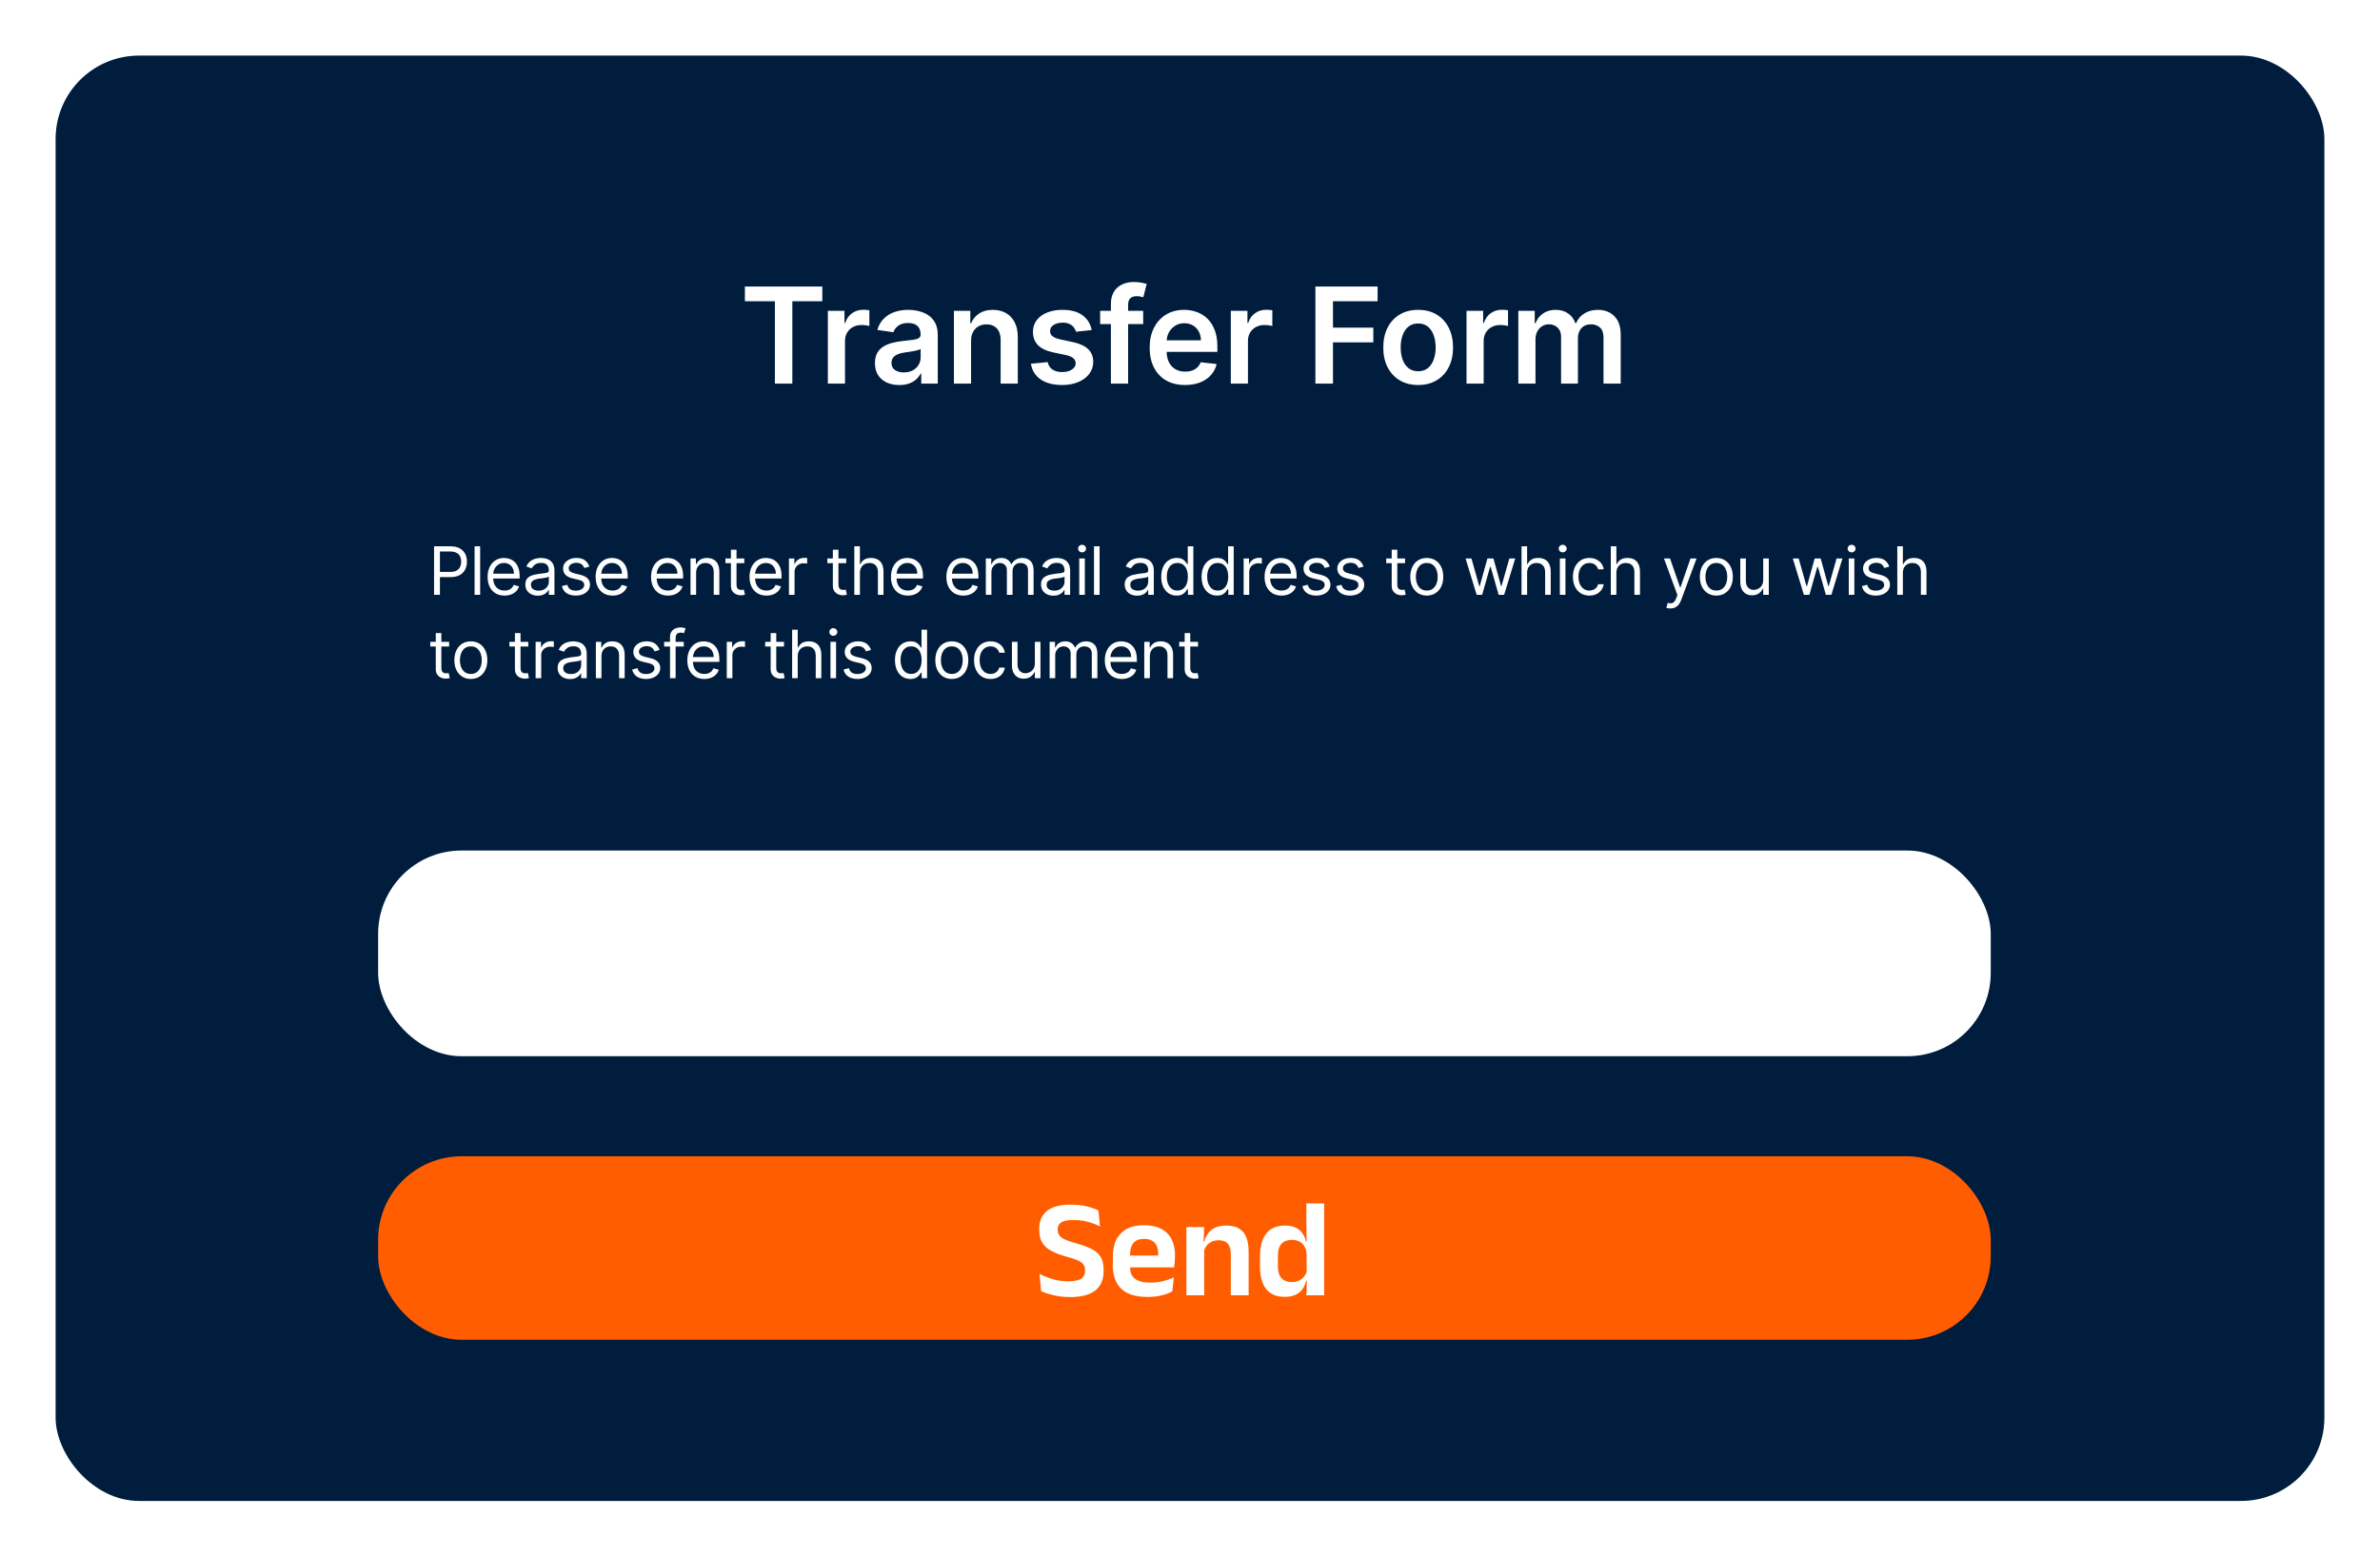 <svg width="428" height="280" viewBox="0 0 428 280" fill="none" xmlns="http://www.w3.org/2000/svg">
<g filter="url(#filter0_d_943_1802)">
<rect x="9" y="9" width="408" height="260" rx="15" fill="#001D3D"/>
</g>
<path d="M133.955 54.196V51.545H147.881V54.196H142.486V69H139.35V54.196H133.955ZM148.874 69V55.909H151.865V58.091H152.002C152.24 57.335 152.649 56.753 153.229 56.344C153.814 55.929 154.482 55.722 155.232 55.722C155.402 55.722 155.593 55.73 155.803 55.747C156.019 55.758 156.198 55.778 156.34 55.807V58.645C156.209 58.599 156.002 58.56 155.718 58.526C155.439 58.486 155.169 58.466 154.908 58.466C154.345 58.466 153.84 58.588 153.391 58.832C152.948 59.071 152.598 59.403 152.343 59.83C152.087 60.256 151.959 60.747 151.959 61.304V69H148.874ZM161.726 69.264C160.897 69.264 160.149 69.117 159.485 68.821C158.826 68.52 158.303 68.077 157.916 67.492C157.536 66.906 157.345 66.185 157.345 65.327C157.345 64.588 157.482 63.977 157.755 63.494C158.027 63.011 158.399 62.625 158.871 62.335C159.343 62.045 159.874 61.827 160.465 61.679C161.061 61.526 161.678 61.415 162.314 61.347C163.081 61.267 163.703 61.196 164.181 61.133C164.658 61.065 165.005 60.963 165.22 60.827C165.442 60.685 165.553 60.466 165.553 60.17V60.119C165.553 59.477 165.362 58.98 164.982 58.628C164.601 58.276 164.053 58.099 163.337 58.099C162.581 58.099 161.982 58.264 161.539 58.594C161.101 58.923 160.806 59.312 160.652 59.761L157.772 59.352C157.999 58.557 158.374 57.892 158.897 57.358C159.419 56.818 160.059 56.415 160.814 56.148C161.57 55.875 162.405 55.739 163.32 55.739C163.951 55.739 164.578 55.812 165.203 55.96C165.828 56.108 166.399 56.352 166.916 56.693C167.434 57.028 167.848 57.486 168.161 58.065C168.479 58.645 168.638 59.369 168.638 60.239V69H165.672V67.202H165.57C165.382 67.565 165.118 67.906 164.777 68.224C164.442 68.537 164.019 68.79 163.507 68.983C163.002 69.171 162.408 69.264 161.726 69.264ZM162.527 66.997C163.147 66.997 163.684 66.875 164.138 66.631C164.593 66.381 164.942 66.051 165.186 65.642C165.436 65.233 165.561 64.787 165.561 64.304V62.761C165.465 62.841 165.3 62.915 165.067 62.983C164.84 63.051 164.584 63.111 164.3 63.162C164.016 63.213 163.735 63.258 163.456 63.298C163.178 63.338 162.936 63.372 162.732 63.401C162.272 63.463 161.86 63.565 161.496 63.707C161.132 63.849 160.845 64.048 160.635 64.304C160.425 64.554 160.32 64.878 160.32 65.276C160.32 65.844 160.527 66.273 160.942 66.562C161.357 66.852 161.885 66.997 162.527 66.997ZM174.63 61.33V69H171.544V55.909H174.493V58.133H174.647C174.948 57.401 175.428 56.818 176.087 56.386C176.752 55.955 177.573 55.739 178.55 55.739C179.453 55.739 180.24 55.932 180.911 56.318C181.587 56.705 182.11 57.264 182.479 57.997C182.854 58.73 183.039 59.619 183.033 60.665V69H179.948V61.142C179.948 60.267 179.72 59.582 179.266 59.088C178.817 58.594 178.195 58.347 177.399 58.347C176.86 58.347 176.38 58.466 175.959 58.705C175.544 58.938 175.218 59.276 174.979 59.719C174.746 60.162 174.63 60.699 174.63 61.33ZM196.32 59.369L193.507 59.676C193.428 59.392 193.289 59.125 193.09 58.875C192.897 58.625 192.635 58.423 192.306 58.27C191.976 58.117 191.573 58.04 191.095 58.04C190.453 58.04 189.914 58.179 189.476 58.457C189.044 58.736 188.831 59.097 188.837 59.54C188.831 59.92 188.97 60.23 189.255 60.469C189.544 60.707 190.022 60.903 190.686 61.057L192.919 61.534C194.158 61.801 195.078 62.224 195.681 62.804C196.289 63.383 196.595 64.142 196.601 65.079C196.595 65.903 196.354 66.631 195.877 67.261C195.405 67.886 194.749 68.375 193.908 68.727C193.067 69.079 192.101 69.256 191.01 69.256C189.408 69.256 188.118 68.921 187.141 68.25C186.164 67.574 185.581 66.633 185.394 65.429L188.402 65.139C188.539 65.73 188.828 66.176 189.272 66.477C189.715 66.778 190.292 66.929 191.002 66.929C191.735 66.929 192.323 66.778 192.766 66.477C193.215 66.176 193.439 65.804 193.439 65.361C193.439 64.986 193.294 64.676 193.005 64.432C192.72 64.188 192.277 64 191.675 63.869L189.442 63.401C188.186 63.139 187.257 62.699 186.655 62.08C186.053 61.455 185.755 60.665 185.76 59.71C185.755 58.903 185.973 58.205 186.417 57.614C186.865 57.017 187.488 56.557 188.283 56.233C189.084 55.903 190.007 55.739 191.053 55.739C192.587 55.739 193.794 56.065 194.675 56.719C195.561 57.372 196.11 58.256 196.32 59.369ZM205.58 55.909V58.295H197.841V55.909H205.58ZM199.776 69V54.673C199.776 53.793 199.958 53.06 200.321 52.474C200.691 51.889 201.185 51.452 201.804 51.162C202.424 50.872 203.111 50.727 203.867 50.727C204.401 50.727 204.875 50.77 205.29 50.855C205.705 50.94 206.012 51.017 206.211 51.085L205.597 53.472C205.466 53.432 205.301 53.392 205.103 53.352C204.904 53.307 204.682 53.284 204.438 53.284C203.864 53.284 203.458 53.423 203.219 53.702C202.986 53.974 202.87 54.367 202.87 54.878V69H199.776ZM213.103 69.256C211.791 69.256 210.657 68.983 209.703 68.438C208.754 67.886 208.024 67.108 207.512 66.102C207.001 65.091 206.745 63.901 206.745 62.531C206.745 61.185 207.001 60.003 207.512 58.986C208.029 57.963 208.751 57.168 209.677 56.599C210.603 56.026 211.691 55.739 212.941 55.739C213.748 55.739 214.51 55.869 215.225 56.131C215.947 56.386 216.583 56.784 217.135 57.324C217.691 57.864 218.129 58.551 218.447 59.386C218.765 60.216 218.924 61.205 218.924 62.352V63.298H208.194V61.219H215.967C215.961 60.628 215.833 60.102 215.583 59.642C215.333 59.176 214.984 58.81 214.535 58.543C214.092 58.276 213.575 58.142 212.984 58.142C212.353 58.142 211.799 58.295 211.322 58.602C210.845 58.903 210.473 59.301 210.206 59.795C209.944 60.284 209.811 60.821 209.805 61.406V63.222C209.805 63.983 209.944 64.636 210.223 65.182C210.501 65.722 210.89 66.136 211.39 66.426C211.89 66.71 212.475 66.852 213.146 66.852C213.595 66.852 214.001 66.79 214.365 66.665C214.728 66.534 215.044 66.344 215.311 66.094C215.578 65.844 215.779 65.534 215.916 65.165L218.797 65.489C218.615 66.25 218.268 66.915 217.757 67.483C217.251 68.046 216.603 68.483 215.814 68.796C215.024 69.102 214.12 69.256 213.103 69.256ZM221.338 69V55.909H224.33V58.091H224.466C224.705 57.335 225.114 56.753 225.694 56.344C226.279 55.929 226.946 55.722 227.696 55.722C227.867 55.722 228.057 55.73 228.267 55.747C228.483 55.758 228.662 55.778 228.804 55.807V58.645C228.674 58.599 228.466 58.56 228.182 58.526C227.904 58.486 227.634 58.466 227.373 58.466C226.81 58.466 226.304 58.588 225.855 58.832C225.412 59.071 225.063 59.403 224.807 59.83C224.552 60.256 224.424 60.747 224.424 61.304V69H221.338ZM236.552 69V51.545H247.733V54.196H239.713V58.935H246.966V61.585H239.713V69H236.552ZM255.031 69.256C253.753 69.256 252.645 68.974 251.707 68.412C250.77 67.849 250.042 67.062 249.525 66.051C249.014 65.04 248.758 63.858 248.758 62.506C248.758 61.153 249.014 59.969 249.525 58.952C250.042 57.935 250.77 57.145 251.707 56.582C252.645 56.02 253.753 55.739 255.031 55.739C256.309 55.739 257.417 56.02 258.355 56.582C259.292 57.145 260.017 57.935 260.528 58.952C261.045 59.969 261.304 61.153 261.304 62.506C261.304 63.858 261.045 65.04 260.528 66.051C260.017 67.062 259.292 67.849 258.355 68.412C257.417 68.974 256.309 69.256 255.031 69.256ZM255.048 66.784C255.741 66.784 256.321 66.594 256.787 66.213C257.253 65.827 257.599 65.31 257.826 64.662C258.059 64.014 258.176 63.293 258.176 62.497C258.176 61.696 258.059 60.972 257.826 60.324C257.599 59.67 257.253 59.151 256.787 58.764C256.321 58.378 255.741 58.185 255.048 58.185C254.338 58.185 253.747 58.378 253.275 58.764C252.809 59.151 252.46 59.67 252.227 60.324C252 60.972 251.886 61.696 251.886 62.497C251.886 63.293 252 64.014 252.227 64.662C252.46 65.31 252.809 65.827 253.275 66.213C253.747 66.594 254.338 66.784 255.048 66.784ZM263.726 69V55.909H266.718V58.091H266.854C267.093 57.335 267.502 56.753 268.081 56.344C268.667 55.929 269.334 55.722 270.084 55.722C270.255 55.722 270.445 55.73 270.655 55.747C270.871 55.758 271.05 55.778 271.192 55.807V58.645C271.062 58.599 270.854 58.56 270.57 58.526C270.292 58.486 270.022 58.466 269.76 58.466C269.198 58.466 268.692 58.588 268.243 58.832C267.8 59.071 267.451 59.403 267.195 59.83C266.939 60.256 266.812 60.747 266.812 61.304V69H263.726ZM273.046 69V55.909H275.995V58.133H276.148C276.421 57.383 276.873 56.798 277.503 56.378C278.134 55.952 278.887 55.739 279.762 55.739C280.648 55.739 281.395 55.955 282.003 56.386C282.617 56.812 283.049 57.395 283.299 58.133H283.435C283.725 57.406 284.214 56.827 284.901 56.395C285.594 55.957 286.415 55.739 287.364 55.739C288.569 55.739 289.552 56.119 290.313 56.881C291.074 57.642 291.455 58.753 291.455 60.213V69H288.361V60.69C288.361 59.878 288.145 59.284 287.714 58.909C287.282 58.528 286.753 58.338 286.128 58.338C285.384 58.338 284.802 58.571 284.381 59.037C283.966 59.497 283.759 60.097 283.759 60.835V69H280.733V60.562C280.733 59.886 280.529 59.347 280.12 58.943C279.716 58.54 279.188 58.338 278.535 58.338C278.091 58.338 277.688 58.452 277.324 58.679C276.961 58.901 276.671 59.216 276.455 59.625C276.239 60.028 276.131 60.5 276.131 61.04V69H273.046Z" fill="white"/>
<path d="M78.057 107V98.273H81.006C81.69 98.273 82.25 98.396 82.685 98.644C83.122 98.888 83.446 99.219 83.656 99.636C83.867 100.054 83.972 100.52 83.972 101.034C83.972 101.548 83.867 102.016 83.656 102.436C83.449 102.857 83.128 103.192 82.693 103.442C82.258 103.689 81.702 103.812 81.023 103.812H78.909V102.875H80.989C81.457 102.875 81.834 102.794 82.118 102.632C82.402 102.47 82.608 102.251 82.736 101.976C82.867 101.697 82.932 101.384 82.932 101.034C82.932 100.685 82.867 100.372 82.736 100.097C82.608 99.821 82.401 99.605 82.114 99.449C81.827 99.29 81.446 99.21 80.972 99.21H79.114V107H78.057ZM86.347 98.273V107H85.342V98.273H86.347ZM90.738 107.136C90.107 107.136 89.563 106.997 89.106 106.719C88.651 106.438 88.3 106.045 88.053 105.543C87.809 105.037 87.686 104.449 87.686 103.778C87.686 103.108 87.809 102.517 88.053 102.006C88.3 101.491 88.644 101.091 89.084 100.804C89.527 100.514 90.044 100.369 90.635 100.369C90.976 100.369 91.313 100.426 91.645 100.54C91.978 100.653 92.28 100.838 92.553 101.094C92.826 101.347 93.043 101.682 93.205 102.099C93.367 102.517 93.448 103.031 93.448 103.642V104.068H88.402V103.199H92.425C92.425 102.83 92.351 102.5 92.204 102.21C92.059 101.92 91.851 101.692 91.581 101.524C91.314 101.357 90.999 101.273 90.635 101.273C90.235 101.273 89.888 101.372 89.596 101.571C89.306 101.767 89.083 102.023 88.927 102.338C88.77 102.653 88.692 102.991 88.692 103.352V103.932C88.692 104.426 88.777 104.845 88.948 105.189C89.121 105.53 89.361 105.79 89.668 105.969C89.975 106.145 90.331 106.233 90.738 106.233C91.002 106.233 91.24 106.196 91.454 106.122C91.669 106.045 91.856 105.932 92.012 105.781C92.168 105.628 92.289 105.437 92.374 105.21L93.346 105.483C93.243 105.812 93.071 106.102 92.83 106.352C92.588 106.599 92.29 106.793 91.935 106.932C91.58 107.068 91.181 107.136 90.738 107.136ZM96.708 107.153C96.293 107.153 95.917 107.075 95.579 106.919C95.24 106.76 94.972 106.531 94.773 106.233C94.574 105.932 94.475 105.568 94.475 105.142C94.475 104.767 94.549 104.463 94.696 104.23C94.844 103.994 95.042 103.81 95.289 103.676C95.536 103.543 95.809 103.443 96.107 103.378C96.408 103.31 96.711 103.256 97.015 103.216C97.412 103.165 97.735 103.126 97.982 103.101C98.232 103.072 98.414 103.026 98.527 102.96C98.644 102.895 98.702 102.781 98.702 102.619V102.585C98.702 102.165 98.587 101.838 98.357 101.605C98.13 101.372 97.784 101.256 97.321 101.256C96.841 101.256 96.465 101.361 96.192 101.571C95.919 101.781 95.728 102.006 95.617 102.244L94.662 101.903C94.833 101.506 95.06 101.196 95.344 100.974C95.631 100.75 95.944 100.594 96.282 100.506C96.623 100.415 96.958 100.369 97.287 100.369C97.498 100.369 97.739 100.395 98.012 100.446C98.287 100.494 98.553 100.595 98.809 100.749C99.067 100.902 99.282 101.134 99.452 101.443C99.623 101.753 99.708 102.168 99.708 102.688V107H98.702V106.114H98.651C98.583 106.256 98.469 106.408 98.31 106.57C98.151 106.732 97.939 106.869 97.675 106.983C97.411 107.097 97.088 107.153 96.708 107.153ZM96.861 106.25C97.259 106.25 97.594 106.172 97.867 106.016C98.142 105.859 98.35 105.658 98.489 105.411C98.631 105.163 98.702 104.903 98.702 104.631V103.71C98.659 103.761 98.566 103.808 98.421 103.851C98.279 103.891 98.114 103.926 97.927 103.957C97.742 103.986 97.561 104.011 97.385 104.034C97.212 104.054 97.071 104.071 96.963 104.085C96.702 104.119 96.458 104.175 96.231 104.251C96.006 104.325 95.824 104.437 95.685 104.588C95.549 104.736 95.481 104.937 95.481 105.193C95.481 105.543 95.61 105.807 95.868 105.986C96.13 106.162 96.461 106.25 96.861 106.25ZM105.984 101.92L105.08 102.176C105.024 102.026 104.94 101.879 104.829 101.737C104.721 101.592 104.573 101.473 104.386 101.379C104.198 101.286 103.958 101.239 103.666 101.239C103.265 101.239 102.931 101.331 102.664 101.516C102.4 101.697 102.268 101.929 102.268 102.21C102.268 102.46 102.359 102.658 102.541 102.803C102.722 102.947 103.006 103.068 103.393 103.165L104.364 103.403C104.95 103.545 105.386 103.763 105.673 104.055C105.96 104.345 106.103 104.719 106.103 105.176C106.103 105.551 105.995 105.886 105.779 106.182C105.566 106.477 105.268 106.71 104.884 106.881C104.501 107.051 104.055 107.136 103.546 107.136C102.879 107.136 102.326 106.991 101.889 106.702C101.451 106.412 101.174 105.989 101.058 105.432L102.012 105.193C102.103 105.545 102.275 105.81 102.528 105.986C102.783 106.162 103.117 106.25 103.529 106.25C103.998 106.25 104.37 106.151 104.646 105.952C104.924 105.75 105.063 105.509 105.063 105.227C105.063 105 104.984 104.81 104.825 104.656C104.666 104.5 104.421 104.384 104.092 104.307L103.001 104.051C102.401 103.909 101.961 103.689 101.68 103.391C101.401 103.089 101.262 102.713 101.262 102.261C101.262 101.892 101.366 101.565 101.573 101.281C101.783 100.997 102.069 100.774 102.43 100.612C102.793 100.45 103.205 100.369 103.666 100.369C104.313 100.369 104.822 100.511 105.191 100.795C105.563 101.08 105.828 101.455 105.984 101.92ZM110.165 107.136C109.535 107.136 108.991 106.997 108.533 106.719C108.079 106.438 107.728 106.045 107.481 105.543C107.236 105.037 107.114 104.449 107.114 103.778C107.114 103.108 107.236 102.517 107.481 102.006C107.728 101.491 108.071 101.091 108.512 100.804C108.955 100.514 109.472 100.369 110.063 100.369C110.404 100.369 110.741 100.426 111.073 100.54C111.405 100.653 111.708 100.838 111.981 101.094C112.253 101.347 112.471 101.682 112.633 102.099C112.795 102.517 112.875 103.031 112.875 103.642V104.068H107.83V103.199H111.853C111.853 102.83 111.779 102.5 111.631 102.21C111.486 101.92 111.279 101.692 111.009 101.524C110.742 101.357 110.427 101.273 110.063 101.273C109.662 101.273 109.316 101.372 109.023 101.571C108.733 101.767 108.51 102.023 108.354 102.338C108.198 102.653 108.12 102.991 108.12 103.352V103.932C108.12 104.426 108.205 104.845 108.375 105.189C108.549 105.53 108.789 105.79 109.096 105.969C109.402 106.145 109.759 106.233 110.165 106.233C110.429 106.233 110.668 106.196 110.881 106.122C111.097 106.045 111.283 105.932 111.439 105.781C111.596 105.628 111.716 105.437 111.802 105.21L112.773 105.483C112.671 105.812 112.499 106.102 112.258 106.352C112.016 106.599 111.718 106.793 111.363 106.932C111.008 107.068 110.608 107.136 110.165 107.136ZM120.133 107.136C119.502 107.136 118.958 106.997 118.501 106.719C118.046 106.438 117.695 106.045 117.448 105.543C117.204 105.037 117.081 104.449 117.081 103.778C117.081 103.108 117.204 102.517 117.448 102.006C117.695 101.491 118.039 101.091 118.479 100.804C118.922 100.514 119.439 100.369 120.03 100.369C120.371 100.369 120.708 100.426 121.04 100.54C121.373 100.653 121.675 100.838 121.948 101.094C122.221 101.347 122.438 101.682 122.6 102.099C122.762 102.517 122.843 103.031 122.843 103.642V104.068H117.797V103.199H121.82C121.82 102.83 121.746 102.5 121.599 102.21C121.454 101.92 121.246 101.692 120.976 101.524C120.709 101.357 120.394 101.273 120.03 101.273C119.63 101.273 119.283 101.372 118.991 101.571C118.701 101.767 118.478 102.023 118.322 102.338C118.165 102.653 118.087 102.991 118.087 103.352V103.932C118.087 104.426 118.172 104.845 118.343 105.189C118.516 105.53 118.756 105.79 119.063 105.969C119.37 106.145 119.726 106.233 120.133 106.233C120.397 106.233 120.635 106.196 120.849 106.122C121.064 106.045 121.251 105.932 121.407 105.781C121.563 105.628 121.684 105.437 121.769 105.21L122.741 105.483C122.638 105.812 122.466 106.102 122.225 106.352C121.983 106.599 121.685 106.793 121.33 106.932C120.975 107.068 120.576 107.136 120.133 107.136ZM125.182 103.062V107H124.177V100.455H125.148V101.477H125.233C125.387 101.145 125.62 100.878 125.932 100.676C126.245 100.472 126.648 100.369 127.143 100.369C127.586 100.369 127.974 100.46 128.306 100.642C128.638 100.821 128.897 101.094 129.082 101.46C129.266 101.824 129.358 102.284 129.358 102.841V107H128.353V102.909C128.353 102.395 128.219 101.994 127.952 101.707C127.685 101.418 127.319 101.273 126.853 101.273C126.532 101.273 126.245 101.342 125.992 101.482C125.742 101.621 125.545 101.824 125.4 102.091C125.255 102.358 125.182 102.682 125.182 103.062ZM133.847 100.455V101.307H130.455V100.455H133.847ZM131.443 98.886H132.449V105.125C132.449 105.409 132.49 105.622 132.573 105.764C132.658 105.903 132.766 105.997 132.897 106.045C133.03 106.091 133.171 106.114 133.318 106.114C133.429 106.114 133.52 106.108 133.591 106.097C133.662 106.082 133.719 106.071 133.762 106.062L133.966 106.966C133.898 106.991 133.803 107.017 133.681 107.043C133.558 107.071 133.404 107.085 133.216 107.085C132.932 107.085 132.654 107.024 132.381 106.902C132.111 106.78 131.887 106.594 131.708 106.344C131.531 106.094 131.443 105.778 131.443 105.398V98.886ZM137.838 107.136C137.207 107.136 136.663 106.997 136.205 106.719C135.751 106.438 135.4 106.045 135.153 105.543C134.909 105.037 134.786 104.449 134.786 103.778C134.786 103.108 134.909 102.517 135.153 102.006C135.4 101.491 135.744 101.091 136.184 100.804C136.627 100.514 137.144 100.369 137.735 100.369C138.076 100.369 138.413 100.426 138.745 100.54C139.078 100.653 139.38 100.838 139.653 101.094C139.926 101.347 140.143 101.682 140.305 102.099C140.467 102.517 140.548 103.031 140.548 103.642V104.068H135.502V103.199H139.525C139.525 102.83 139.451 102.5 139.303 102.21C139.159 101.92 138.951 101.692 138.681 101.524C138.414 101.357 138.099 101.273 137.735 101.273C137.335 101.273 136.988 101.372 136.696 101.571C136.406 101.767 136.183 102.023 136.027 102.338C135.87 102.653 135.792 102.991 135.792 103.352V103.932C135.792 104.426 135.877 104.845 136.048 105.189C136.221 105.53 136.461 105.79 136.768 105.969C137.075 106.145 137.431 106.233 137.838 106.233C138.102 106.233 138.34 106.196 138.553 106.122C138.769 106.045 138.955 105.932 139.112 105.781C139.268 105.628 139.389 105.437 139.474 105.21L140.446 105.483C140.343 105.812 140.171 106.102 139.93 106.352C139.688 106.599 139.39 106.793 139.035 106.932C138.68 107.068 138.281 107.136 137.838 107.136ZM141.882 107V100.455H142.853V101.443H142.921C143.041 101.119 143.257 100.857 143.569 100.655C143.882 100.453 144.234 100.352 144.626 100.352C144.7 100.352 144.792 100.354 144.903 100.357C145.014 100.359 145.098 100.364 145.154 100.369V101.392C145.12 101.384 145.042 101.371 144.92 101.354C144.801 101.334 144.674 101.324 144.541 101.324C144.223 101.324 143.938 101.391 143.688 101.524C143.441 101.655 143.245 101.837 143.1 102.07C142.958 102.3 142.887 102.562 142.887 102.858V107H141.882ZM152.176 100.455V101.307H148.784V100.455H152.176ZM149.773 98.886H150.778V105.125C150.778 105.409 150.82 105.622 150.902 105.764C150.987 105.903 151.095 105.997 151.226 106.045C151.359 106.091 151.5 106.114 151.648 106.114C151.758 106.114 151.849 106.108 151.92 106.097C151.991 106.082 152.048 106.071 152.091 106.062L152.295 106.966C152.227 106.991 152.132 107.017 152.01 107.043C151.888 107.071 151.733 107.085 151.545 107.085C151.261 107.085 150.983 107.024 150.71 106.902C150.44 106.78 150.216 106.594 150.037 106.344C149.861 106.094 149.773 105.778 149.773 105.398V98.886ZM154.639 103.062V107H153.633V98.273H154.639V101.477H154.724C154.878 101.139 155.108 100.871 155.415 100.672C155.724 100.47 156.136 100.369 156.651 100.369C157.097 100.369 157.487 100.459 157.822 100.638C158.158 100.814 158.418 101.085 158.602 101.452C158.79 101.815 158.883 102.278 158.883 102.841V107H157.878V102.909C157.878 102.389 157.743 101.987 157.473 101.703C157.206 101.416 156.835 101.273 156.361 101.273C156.031 101.273 155.736 101.342 155.474 101.482C155.216 101.621 155.011 101.824 154.861 102.091C154.713 102.358 154.639 102.682 154.639 103.062ZM163.272 107.136C162.641 107.136 162.097 106.997 161.64 106.719C161.185 106.438 160.834 106.045 160.587 105.543C160.343 105.037 160.221 104.449 160.221 103.778C160.221 103.108 160.343 102.517 160.587 102.006C160.834 101.491 161.178 101.091 161.618 100.804C162.061 100.514 162.578 100.369 163.169 100.369C163.51 100.369 163.847 100.426 164.179 100.54C164.512 100.653 164.814 100.838 165.087 101.094C165.36 101.347 165.577 101.682 165.739 102.099C165.901 102.517 165.982 103.031 165.982 103.642V104.068H160.936V103.199H164.959C164.959 102.83 164.885 102.5 164.738 102.21C164.593 101.92 164.385 101.692 164.115 101.524C163.848 101.357 163.533 101.273 163.169 101.273C162.769 101.273 162.422 101.372 162.13 101.571C161.84 101.767 161.617 102.023 161.461 102.338C161.304 102.653 161.226 102.991 161.226 103.352V103.932C161.226 104.426 161.311 104.845 161.482 105.189C161.655 105.53 161.895 105.79 162.202 105.969C162.509 106.145 162.865 106.233 163.272 106.233C163.536 106.233 163.774 106.196 163.988 106.122C164.203 106.045 164.39 105.932 164.546 105.781C164.702 105.628 164.823 105.437 164.908 105.21L165.88 105.483C165.777 105.812 165.605 106.102 165.364 106.352C165.122 106.599 164.824 106.793 164.469 106.932C164.114 107.068 163.715 107.136 163.272 107.136ZM173.239 107.136C172.608 107.136 172.064 106.997 171.607 106.719C171.152 106.438 170.802 106.045 170.554 105.543C170.31 105.037 170.188 104.449 170.188 103.778C170.188 103.108 170.31 102.517 170.554 102.006C170.802 101.491 171.145 101.091 171.586 100.804C172.029 100.514 172.546 100.369 173.137 100.369C173.478 100.369 173.814 100.426 174.147 100.54C174.479 100.653 174.782 100.838 175.054 101.094C175.327 101.347 175.544 101.682 175.706 102.099C175.868 102.517 175.949 103.031 175.949 103.642V104.068H170.904V103.199H174.927C174.927 102.83 174.853 102.5 174.705 102.21C174.56 101.92 174.353 101.692 174.083 101.524C173.816 101.357 173.5 101.273 173.137 101.273C172.736 101.273 172.39 101.372 172.097 101.571C171.807 101.767 171.584 102.023 171.428 102.338C171.272 102.653 171.194 102.991 171.194 103.352V103.932C171.194 104.426 171.279 104.845 171.449 105.189C171.623 105.53 171.863 105.79 172.169 105.969C172.476 106.145 172.833 106.233 173.239 106.233C173.503 106.233 173.742 106.196 173.955 106.122C174.171 106.045 174.357 105.932 174.513 105.781C174.669 105.628 174.79 105.437 174.875 105.21L175.847 105.483C175.745 105.812 175.573 106.102 175.331 106.352C175.09 106.599 174.792 106.793 174.436 106.932C174.081 107.068 173.682 107.136 173.239 107.136ZM177.283 107V100.455H178.255V101.477H178.34C178.476 101.128 178.696 100.857 179 100.663C179.304 100.467 179.669 100.369 180.096 100.369C180.527 100.369 180.887 100.467 181.174 100.663C181.463 100.857 181.689 101.128 181.851 101.477H181.919C182.087 101.139 182.338 100.871 182.674 100.672C183.009 100.47 183.411 100.369 183.88 100.369C184.465 100.369 184.944 100.553 185.316 100.919C185.688 101.283 185.874 101.849 185.874 102.619V107H184.868V102.619C184.868 102.136 184.736 101.791 184.472 101.584C184.208 101.376 183.897 101.273 183.539 101.273C183.079 101.273 182.722 101.412 182.469 101.69C182.216 101.966 182.09 102.315 182.09 102.739V107H181.067V102.517C181.067 102.145 180.946 101.845 180.705 101.618C180.463 101.388 180.152 101.273 179.772 101.273C179.51 101.273 179.266 101.342 179.039 101.482C178.814 101.621 178.633 101.814 178.493 102.061C178.357 102.305 178.289 102.588 178.289 102.909V107H177.283ZM189.443 107.153C189.028 107.153 188.652 107.075 188.314 106.919C187.976 106.76 187.707 106.531 187.508 106.233C187.309 105.932 187.21 105.568 187.21 105.142C187.21 104.767 187.284 104.463 187.432 104.23C187.579 103.994 187.777 103.81 188.024 103.676C188.271 103.543 188.544 103.443 188.842 103.378C189.143 103.31 189.446 103.256 189.75 103.216C190.147 103.165 190.47 103.126 190.717 103.101C190.967 103.072 191.149 103.026 191.263 102.96C191.379 102.895 191.437 102.781 191.437 102.619V102.585C191.437 102.165 191.322 101.838 191.092 101.605C190.865 101.372 190.52 101.256 190.057 101.256C189.576 101.256 189.2 101.361 188.927 101.571C188.655 101.781 188.463 102.006 188.352 102.244L187.397 101.903C187.568 101.506 187.795 101.196 188.079 100.974C188.366 100.75 188.679 100.594 189.017 100.506C189.358 100.415 189.693 100.369 190.022 100.369C190.233 100.369 190.474 100.395 190.747 100.446C191.022 100.494 191.288 100.595 191.544 100.749C191.802 100.902 192.017 101.134 192.187 101.443C192.358 101.753 192.443 102.168 192.443 102.688V107H191.437V106.114H191.386C191.318 106.256 191.204 106.408 191.045 106.57C190.886 106.732 190.674 106.869 190.41 106.983C190.146 107.097 189.824 107.153 189.443 107.153ZM189.596 106.25C189.994 106.25 190.329 106.172 190.602 106.016C190.878 105.859 191.085 105.658 191.224 105.411C191.366 105.163 191.437 104.903 191.437 104.631V103.71C191.395 103.761 191.301 103.808 191.156 103.851C191.014 103.891 190.849 103.926 190.662 103.957C190.477 103.986 190.297 104.011 190.12 104.034C189.947 104.054 189.807 104.071 189.699 104.085C189.437 104.119 189.193 104.175 188.966 104.251C188.741 104.325 188.559 104.437 188.42 104.588C188.284 104.736 188.216 104.937 188.216 105.193C188.216 105.543 188.345 105.807 188.603 105.986C188.865 106.162 189.196 106.25 189.596 106.25ZM194.082 107V100.455H195.088V107H194.082ZM194.594 99.364C194.398 99.364 194.229 99.297 194.087 99.163C193.948 99.03 193.878 98.869 193.878 98.682C193.878 98.494 193.948 98.334 194.087 98.2C194.229 98.067 194.398 98 194.594 98C194.79 98 194.957 98.067 195.097 98.2C195.239 98.334 195.31 98.494 195.31 98.682C195.31 98.869 195.239 99.03 195.097 99.163C194.957 99.297 194.79 99.364 194.594 99.364ZM197.74 98.273V107H196.734V98.273H197.74ZM204.491 107.153C204.076 107.153 203.7 107.075 203.362 106.919C203.024 106.76 202.755 106.531 202.556 106.233C202.357 105.932 202.258 105.568 202.258 105.142C202.258 104.767 202.332 104.463 202.48 104.23C202.627 103.994 202.825 103.81 203.072 103.676C203.319 103.543 203.592 103.443 203.89 103.378C204.191 103.31 204.494 103.256 204.798 103.216C205.195 103.165 205.518 103.126 205.765 103.101C206.015 103.072 206.197 103.026 206.311 102.96C206.427 102.895 206.485 102.781 206.485 102.619V102.585C206.485 102.165 206.37 101.838 206.14 101.605C205.913 101.372 205.568 101.256 205.105 101.256C204.624 101.256 204.248 101.361 203.975 101.571C203.703 101.781 203.511 102.006 203.4 102.244L202.445 101.903C202.616 101.506 202.843 101.196 203.127 100.974C203.414 100.75 203.727 100.594 204.065 100.506C204.406 100.415 204.741 100.369 205.07 100.369C205.281 100.369 205.522 100.395 205.795 100.446C206.07 100.494 206.336 100.595 206.592 100.749C206.85 100.902 207.065 101.134 207.235 101.443C207.406 101.753 207.491 102.168 207.491 102.688V107H206.485V106.114H206.434C206.366 106.256 206.252 106.408 206.093 106.57C205.934 106.732 205.722 106.869 205.458 106.983C205.194 107.097 204.872 107.153 204.491 107.153ZM204.644 106.25C205.042 106.25 205.377 106.172 205.65 106.016C205.926 105.859 206.133 105.658 206.272 105.411C206.414 105.163 206.485 104.903 206.485 104.631V103.71C206.443 103.761 206.349 103.808 206.204 103.851C206.062 103.891 205.897 103.926 205.71 103.957C205.525 103.986 205.345 104.011 205.168 104.034C204.995 104.054 204.855 104.071 204.747 104.085C204.485 104.119 204.241 104.175 204.014 104.251C203.789 104.325 203.607 104.437 203.468 104.588C203.332 104.736 203.264 104.937 203.264 105.193C203.264 105.543 203.393 105.807 203.651 105.986C203.913 106.162 204.244 106.25 204.644 106.25ZM211.602 107.136C211.057 107.136 210.575 106.999 210.158 106.723C209.74 106.445 209.413 106.053 209.177 105.547C208.942 105.038 208.824 104.438 208.824 103.744C208.824 103.057 208.942 102.46 209.177 101.955C209.413 101.449 209.741 101.058 210.162 100.783C210.582 100.507 211.068 100.369 211.619 100.369C212.045 100.369 212.382 100.44 212.629 100.582C212.879 100.722 213.069 100.881 213.2 101.06C213.334 101.236 213.437 101.381 213.511 101.494H213.596V98.273H214.602V107H213.631V105.994H213.511C213.437 106.114 213.332 106.264 213.196 106.446C213.059 106.625 212.865 106.786 212.612 106.928C212.359 107.067 212.023 107.136 211.602 107.136ZM211.738 106.233C212.142 106.233 212.483 106.128 212.761 105.918C213.04 105.705 213.251 105.411 213.396 105.036C213.541 104.658 213.613 104.222 213.613 103.727C213.613 103.239 213.542 102.811 213.4 102.445C213.258 102.075 213.048 101.788 212.77 101.584C212.491 101.376 212.148 101.273 211.738 101.273C211.312 101.273 210.957 101.382 210.673 101.601C210.392 101.817 210.18 102.111 210.038 102.483C209.899 102.852 209.829 103.267 209.829 103.727C209.829 104.193 209.9 104.616 210.042 104.997C210.187 105.375 210.4 105.676 210.682 105.901C210.966 106.122 211.318 106.233 211.738 106.233ZM218.859 107.136C218.314 107.136 217.832 106.999 217.415 106.723C216.997 106.445 216.67 106.053 216.435 105.547C216.199 105.038 216.081 104.438 216.081 103.744C216.081 103.057 216.199 102.46 216.435 101.955C216.67 101.449 216.998 101.058 217.419 100.783C217.839 100.507 218.325 100.369 218.876 100.369C219.302 100.369 219.639 100.44 219.886 100.582C220.136 100.722 220.327 100.881 220.457 101.06C220.591 101.236 220.694 101.381 220.768 101.494H220.854V98.273H221.859V107H220.888V105.994H220.768C220.694 106.114 220.589 106.264 220.453 106.446C220.317 106.625 220.122 106.786 219.869 106.928C219.616 107.067 219.28 107.136 218.859 107.136ZM218.996 106.233C219.399 106.233 219.74 106.128 220.018 105.918C220.297 105.705 220.508 105.411 220.653 105.036C220.798 104.658 220.871 104.222 220.871 103.727C220.871 103.239 220.8 102.811 220.658 102.445C220.515 102.075 220.305 101.788 220.027 101.584C219.748 101.376 219.405 101.273 218.996 101.273C218.569 101.273 218.214 101.382 217.93 101.601C217.649 101.817 217.437 102.111 217.295 102.483C217.156 102.852 217.087 103.267 217.087 103.727C217.087 104.193 217.158 104.616 217.3 104.997C217.444 105.375 217.658 105.676 217.939 105.901C218.223 106.122 218.575 106.233 218.996 106.233ZM223.645 107V100.455H224.616V101.443H224.685C224.804 101.119 225.02 100.857 225.332 100.655C225.645 100.453 225.997 100.352 226.389 100.352C226.463 100.352 226.555 100.354 226.666 100.357C226.777 100.359 226.861 100.364 226.918 100.369V101.392C226.883 101.384 226.805 101.371 226.683 101.354C226.564 101.334 226.437 101.324 226.304 101.324C225.986 101.324 225.702 101.391 225.452 101.524C225.204 101.655 225.008 101.837 224.864 102.07C224.721 102.3 224.65 102.562 224.65 102.858V107H223.645ZM230.459 107.136C229.828 107.136 229.284 106.997 228.827 106.719C228.372 106.438 228.021 106.045 227.774 105.543C227.53 105.037 227.408 104.449 227.408 103.778C227.408 103.108 227.53 102.517 227.774 102.006C228.021 101.491 228.365 101.091 228.805 100.804C229.248 100.514 229.766 100.369 230.356 100.369C230.697 100.369 231.034 100.426 231.366 100.54C231.699 100.653 232.001 100.838 232.274 101.094C232.547 101.347 232.764 101.682 232.926 102.099C233.088 102.517 233.169 103.031 233.169 103.642V104.068H228.123V103.199H232.146C232.146 102.83 232.072 102.5 231.925 102.21C231.78 101.92 231.572 101.692 231.302 101.524C231.035 101.357 230.72 101.273 230.356 101.273C229.956 101.273 229.609 101.372 229.317 101.571C229.027 101.767 228.804 102.023 228.648 102.338C228.491 102.653 228.413 102.991 228.413 103.352V103.932C228.413 104.426 228.498 104.845 228.669 105.189C228.842 105.53 229.082 105.79 229.389 105.969C229.696 106.145 230.052 106.233 230.459 106.233C230.723 106.233 230.962 106.196 231.175 106.122C231.391 106.045 231.577 105.932 231.733 105.781C231.889 105.628 232.01 105.437 232.095 105.21L233.067 105.483C232.964 105.812 232.793 106.102 232.551 106.352C232.31 106.599 232.011 106.793 231.656 106.932C231.301 107.068 230.902 107.136 230.459 107.136ZM239.139 101.92L238.236 102.176C238.179 102.026 238.095 101.879 237.984 101.737C237.876 101.592 237.729 101.473 237.541 101.379C237.354 101.286 237.114 101.239 236.821 101.239C236.42 101.239 236.087 101.331 235.82 101.516C235.555 101.697 235.423 101.929 235.423 102.21C235.423 102.46 235.514 102.658 235.696 102.803C235.878 102.947 236.162 103.068 236.548 103.165L237.52 103.403C238.105 103.545 238.541 103.763 238.828 104.055C239.115 104.345 239.258 104.719 239.258 105.176C239.258 105.551 239.15 105.886 238.935 106.182C238.722 106.477 238.423 106.71 238.04 106.881C237.656 107.051 237.21 107.136 236.702 107.136C236.034 107.136 235.481 106.991 235.044 106.702C234.606 106.412 234.329 105.989 234.213 105.432L235.168 105.193C235.258 105.545 235.43 105.81 235.683 105.986C235.939 106.162 236.273 106.25 236.685 106.25C237.153 106.25 237.525 106.151 237.801 105.952C238.079 105.75 238.219 105.509 238.219 105.227C238.219 105 238.139 104.81 237.98 104.656C237.821 104.5 237.577 104.384 237.247 104.307L236.156 104.051C235.557 103.909 235.116 103.689 234.835 103.391C234.557 103.089 234.418 102.713 234.418 102.261C234.418 101.892 234.521 101.565 234.729 101.281C234.939 100.997 235.224 100.774 235.585 100.612C235.949 100.45 236.361 100.369 236.821 100.369C237.469 100.369 237.977 100.511 238.347 100.795C238.719 101.08 238.983 101.455 239.139 101.92ZM245.213 101.92L244.309 102.176C244.252 102.026 244.169 101.879 244.058 101.737C243.95 101.592 243.802 101.473 243.615 101.379C243.427 101.286 243.187 101.239 242.894 101.239C242.494 101.239 242.16 101.331 241.893 101.516C241.629 101.697 241.497 101.929 241.497 102.21C241.497 102.46 241.588 102.658 241.769 102.803C241.951 102.947 242.235 103.068 242.622 103.165L243.593 103.403C244.179 103.545 244.615 103.763 244.902 104.055C245.189 104.345 245.332 104.719 245.332 105.176C245.332 105.551 245.224 105.886 245.008 106.182C244.795 106.477 244.497 106.71 244.113 106.881C243.73 107.051 243.284 107.136 242.775 107.136C242.108 107.136 241.555 106.991 241.117 106.702C240.68 106.412 240.403 105.989 240.287 105.432L241.241 105.193C241.332 105.545 241.504 105.81 241.757 105.986C242.012 106.162 242.346 106.25 242.758 106.25C243.227 106.25 243.599 106.151 243.875 105.952C244.153 105.75 244.292 105.509 244.292 105.227C244.292 105 244.213 104.81 244.054 104.656C243.894 104.5 243.65 104.384 243.321 104.307L242.23 104.051C241.63 103.909 241.19 103.689 240.909 103.391C240.63 103.089 240.491 102.713 240.491 102.261C240.491 101.892 240.595 101.565 240.802 101.281C241.012 100.997 241.298 100.774 241.659 100.612C242.022 100.45 242.434 100.369 242.894 100.369C243.542 100.369 244.051 100.511 244.42 100.795C244.792 101.08 245.056 101.455 245.213 101.92ZM252.675 100.455V101.307H249.283V100.455H252.675ZM250.272 98.886H251.278V105.125C251.278 105.409 251.319 105.622 251.401 105.764C251.486 105.903 251.594 105.997 251.725 106.045C251.859 106.091 251.999 106.114 252.147 106.114C252.258 106.114 252.349 106.108 252.42 106.097C252.491 106.082 252.548 106.071 252.59 106.062L252.795 106.966C252.727 106.991 252.631 107.017 252.509 107.043C252.387 107.071 252.232 107.085 252.045 107.085C251.761 107.085 251.482 107.024 251.21 106.902C250.94 106.78 250.715 106.594 250.536 106.344C250.36 106.094 250.272 105.778 250.272 105.398V98.886ZM256.581 107.136C255.99 107.136 255.472 106.996 255.026 106.714C254.582 106.433 254.236 106.04 253.986 105.534C253.739 105.028 253.615 104.437 253.615 103.761C253.615 103.08 253.739 102.484 253.986 101.976C254.236 101.467 254.582 101.072 255.026 100.791C255.472 100.51 255.99 100.369 256.581 100.369C257.172 100.369 257.689 100.51 258.132 100.791C258.578 101.072 258.925 101.467 259.172 101.976C259.422 102.484 259.547 103.08 259.547 103.761C259.547 104.437 259.422 105.028 259.172 105.534C258.925 106.04 258.578 106.433 258.132 106.714C257.689 106.996 257.172 107.136 256.581 107.136ZM256.581 106.233C257.03 106.233 257.399 106.118 257.689 105.888C257.979 105.658 258.193 105.355 258.332 104.98C258.472 104.605 258.541 104.199 258.541 103.761C258.541 103.324 258.472 102.916 258.332 102.538C258.193 102.161 257.979 101.855 257.689 101.622C257.399 101.389 257.03 101.273 256.581 101.273C256.132 101.273 255.763 101.389 255.473 101.622C255.183 101.855 254.969 102.161 254.83 102.538C254.69 102.916 254.621 103.324 254.621 103.761C254.621 104.199 254.69 104.605 254.83 104.98C254.969 105.355 255.183 105.658 255.473 105.888C255.763 106.118 256.132 106.233 256.581 106.233ZM265.548 107L263.554 100.455H264.611L266.025 105.466H266.093L267.491 100.455H268.565L269.946 105.449H270.014L271.429 100.455H272.486L270.491 107H269.503L268.071 101.972H267.968L266.537 107H265.548ZM274.625 103.062V107H273.619V98.273H274.625V101.477H274.71C274.863 101.139 275.093 100.871 275.4 100.672C275.71 100.47 276.122 100.369 276.636 100.369C277.082 100.369 277.473 100.459 277.808 100.638C278.143 100.814 278.403 101.085 278.588 101.452C278.775 101.815 278.869 102.278 278.869 102.841V107H277.863V102.909C277.863 102.389 277.728 101.987 277.459 101.703C277.191 101.416 276.821 101.273 276.346 101.273C276.017 101.273 275.721 101.342 275.46 101.482C275.201 101.621 274.997 101.824 274.846 102.091C274.699 102.358 274.625 102.682 274.625 103.062ZM280.513 107V100.455H281.519V107H280.513ZM281.024 99.364C280.828 99.364 280.659 99.297 280.517 99.163C280.378 99.03 280.308 98.869 280.308 98.682C280.308 98.494 280.378 98.334 280.517 98.2C280.659 98.067 280.828 98 281.024 98C281.22 98 281.388 98.067 281.527 98.2C281.669 98.334 281.74 98.494 281.74 98.682C281.74 98.869 281.669 99.03 281.527 99.163C281.388 99.297 281.22 99.364 281.024 99.364ZM285.824 107.136C285.21 107.136 284.682 106.991 284.238 106.702C283.795 106.412 283.454 106.013 283.216 105.504C282.977 104.996 282.858 104.415 282.858 103.761C282.858 103.097 282.98 102.51 283.224 102.001C283.471 101.49 283.815 101.091 284.255 100.804C284.699 100.514 285.216 100.369 285.807 100.369C286.267 100.369 286.682 100.455 287.051 100.625C287.42 100.795 287.723 101.034 287.959 101.341C288.194 101.648 288.341 102.006 288.398 102.415H287.392C287.315 102.116 287.145 101.852 286.88 101.622C286.619 101.389 286.267 101.273 285.824 101.273C285.432 101.273 285.088 101.375 284.792 101.58C284.5 101.781 284.271 102.067 284.106 102.436C283.944 102.803 283.863 103.233 283.863 103.727C283.863 104.233 283.943 104.673 284.102 105.048C284.264 105.423 284.491 105.714 284.784 105.922C285.079 106.129 285.426 106.233 285.824 106.233C286.085 106.233 286.322 106.188 286.535 106.097C286.748 106.006 286.929 105.875 287.076 105.705C287.224 105.534 287.329 105.33 287.392 105.091H288.398C288.341 105.477 288.2 105.825 287.976 106.135C287.754 106.442 287.46 106.686 287.094 106.868C286.73 107.047 286.307 107.136 285.824 107.136ZM290.677 103.062V107H289.672V98.273H290.677V101.477H290.763C290.916 101.139 291.146 100.871 291.453 100.672C291.763 100.47 292.175 100.369 292.689 100.369C293.135 100.369 293.525 100.459 293.861 100.638C294.196 100.814 294.456 101.085 294.64 101.452C294.828 101.815 294.922 102.278 294.922 102.841V107H293.916V102.909C293.916 102.389 293.781 101.987 293.511 101.703C293.244 101.416 292.873 101.273 292.399 101.273C292.069 101.273 291.774 101.342 291.513 101.482C291.254 101.621 291.05 101.824 290.899 102.091C290.751 102.358 290.677 102.682 290.677 103.062ZM300.392 109.455C300.222 109.455 300.07 109.44 299.936 109.412C299.803 109.386 299.71 109.361 299.659 109.335L299.915 108.449C300.159 108.511 300.375 108.534 300.563 108.517C300.75 108.5 300.916 108.416 301.061 108.266C301.209 108.118 301.344 107.878 301.466 107.545L301.654 107.034L299.233 100.455H300.324L302.131 105.67H302.199L304.006 100.455H305.097L302.318 107.955C302.193 108.293 302.039 108.572 301.854 108.794C301.669 109.018 301.455 109.185 301.21 109.293C300.969 109.401 300.696 109.455 300.392 109.455ZM308.653 107.136C308.062 107.136 307.544 106.996 307.098 106.714C306.654 106.433 306.308 106.04 306.058 105.534C305.811 105.028 305.687 104.437 305.687 103.761C305.687 103.08 305.811 102.484 306.058 101.976C306.308 101.467 306.654 101.072 307.098 100.791C307.544 100.51 308.062 100.369 308.653 100.369C309.244 100.369 309.761 100.51 310.204 100.791C310.65 101.072 310.997 101.467 311.244 101.976C311.494 102.484 311.619 103.08 311.619 103.761C311.619 104.437 311.494 105.028 311.244 105.534C310.997 106.04 310.65 106.433 310.204 106.714C309.761 106.996 309.244 107.136 308.653 107.136ZM308.653 106.233C309.102 106.233 309.471 106.118 309.761 105.888C310.051 105.658 310.265 105.355 310.404 104.98C310.544 104.605 310.613 104.199 310.613 103.761C310.613 103.324 310.544 102.916 310.404 102.538C310.265 102.161 310.051 101.855 309.761 101.622C309.471 101.389 309.102 101.273 308.653 101.273C308.204 101.273 307.835 101.389 307.545 101.622C307.255 101.855 307.041 102.161 306.902 102.538C306.762 102.916 306.693 103.324 306.693 103.761C306.693 104.199 306.762 104.605 306.902 104.98C307.041 105.355 307.255 105.658 307.545 105.888C307.835 106.118 308.204 106.233 308.653 106.233ZM317.083 104.324V100.455H318.089V107H317.083V105.892H317.015C316.861 106.224 316.623 106.507 316.299 106.74C315.975 106.97 315.566 107.085 315.072 107.085C314.663 107.085 314.299 106.996 313.981 106.817C313.663 106.635 313.413 106.362 313.231 105.999C313.049 105.632 312.958 105.17 312.958 104.614V100.455H313.964V104.545C313.964 105.023 314.097 105.403 314.364 105.688C314.634 105.972 314.978 106.114 315.395 106.114C315.645 106.114 315.9 106.05 316.158 105.922C316.42 105.794 316.638 105.598 316.815 105.334C316.994 105.07 317.083 104.733 317.083 104.324ZM324.397 107L322.402 100.455H323.459L324.874 105.466H324.942L326.34 100.455H327.414L328.794 105.449H328.863L330.277 100.455H331.334L329.34 107H328.351L326.919 101.972H326.817L325.385 107H324.397ZM332.468 107V100.455H333.473V107H332.468ZM332.979 99.364C332.783 99.364 332.614 99.297 332.472 99.163C332.333 99.03 332.263 98.869 332.263 98.682C332.263 98.494 332.333 98.334 332.472 98.2C332.614 98.067 332.783 98 332.979 98C333.175 98 333.343 98.067 333.482 98.2C333.624 98.334 333.695 98.494 333.695 98.682C333.695 98.869 333.624 99.03 333.482 99.163C333.343 99.297 333.175 99.364 332.979 99.364ZM339.756 101.92L338.852 102.176C338.795 102.026 338.712 101.879 338.601 101.737C338.493 101.592 338.345 101.473 338.158 101.379C337.97 101.286 337.73 101.239 337.437 101.239C337.037 101.239 336.703 101.331 336.436 101.516C336.172 101.697 336.04 101.929 336.04 102.21C336.04 102.46 336.131 102.658 336.312 102.803C336.494 102.947 336.778 103.068 337.165 103.165L338.136 103.403C338.722 103.545 339.158 103.763 339.445 104.055C339.732 104.345 339.875 104.719 339.875 105.176C339.875 105.551 339.767 105.886 339.551 106.182C339.338 106.477 339.04 106.71 338.656 106.881C338.273 107.051 337.827 107.136 337.318 107.136C336.651 107.136 336.098 106.991 335.661 106.702C335.223 106.412 334.946 105.989 334.83 105.432L335.784 105.193C335.875 105.545 336.047 105.81 336.3 105.986C336.555 106.162 336.889 106.25 337.301 106.25C337.77 106.25 338.142 106.151 338.418 105.952C338.696 105.75 338.835 105.509 338.835 105.227C338.835 105 338.756 104.81 338.597 104.656C338.437 104.5 338.193 104.384 337.864 104.307L336.773 104.051C336.173 103.909 335.733 103.689 335.452 103.391C335.173 103.089 335.034 102.713 335.034 102.261C335.034 101.892 335.138 101.565 335.345 101.281C335.555 100.997 335.841 100.774 336.202 100.612C336.565 100.45 336.977 100.369 337.437 100.369C338.085 100.369 338.594 100.511 338.963 100.795C339.335 101.08 339.599 101.455 339.756 101.92ZM342.199 103.062V107H341.193V98.273H342.199V101.477H342.284C342.437 101.139 342.667 100.871 342.974 100.672C343.284 100.47 343.696 100.369 344.21 100.369C344.656 100.369 345.047 100.459 345.382 100.638C345.717 100.814 345.977 101.085 346.162 101.452C346.349 101.815 346.443 102.278 346.443 102.841V107H345.437V102.909C345.437 102.389 345.302 101.987 345.032 101.703C344.765 101.416 344.395 101.273 343.92 101.273C343.591 101.273 343.295 101.342 343.034 101.482C342.775 101.621 342.571 101.824 342.42 102.091C342.272 102.358 342.199 102.682 342.199 103.062ZM80.767 115.455V116.307H77.375V115.455H80.767ZM78.364 113.886H79.369V120.125C79.369 120.409 79.41 120.622 79.493 120.764C79.578 120.903 79.686 120.997 79.817 121.045C79.95 121.091 80.091 121.114 80.239 121.114C80.349 121.114 80.44 121.108 80.511 121.097C80.582 121.082 80.639 121.071 80.682 121.062L80.886 121.966C80.818 121.991 80.723 122.017 80.601 122.043C80.479 122.071 80.324 122.085 80.136 122.085C79.852 122.085 79.574 122.024 79.301 121.902C79.031 121.78 78.807 121.594 78.628 121.344C78.452 121.094 78.364 120.778 78.364 120.398V113.886ZM84.673 122.136C84.082 122.136 83.563 121.996 83.117 121.714C82.674 121.433 82.327 121.04 82.077 120.534C81.83 120.028 81.707 119.437 81.707 118.761C81.707 118.08 81.83 117.484 82.077 116.976C82.327 116.467 82.674 116.072 83.117 115.791C83.563 115.51 84.082 115.369 84.673 115.369C85.263 115.369 85.781 115.51 86.224 115.791C86.67 116.072 87.016 116.467 87.263 116.976C87.513 117.484 87.638 118.08 87.638 118.761C87.638 119.437 87.513 120.028 87.263 120.534C87.016 121.04 86.67 121.433 86.224 121.714C85.781 121.996 85.263 122.136 84.673 122.136ZM84.673 121.233C85.121 121.233 85.491 121.118 85.781 120.888C86.07 120.658 86.285 120.355 86.424 119.98C86.563 119.605 86.633 119.199 86.633 118.761C86.633 118.324 86.563 117.916 86.424 117.538C86.285 117.161 86.07 116.855 85.781 116.622C85.491 116.389 85.121 116.273 84.673 116.273C84.224 116.273 83.854 116.389 83.565 116.622C83.275 116.855 83.06 117.161 82.921 117.538C82.782 117.916 82.712 118.324 82.712 118.761C82.712 119.199 82.782 119.605 82.921 119.98C83.06 120.355 83.275 120.658 83.565 120.888C83.854 121.118 84.224 121.233 84.673 121.233ZM95.003 115.455V116.307H91.611V115.455H95.003ZM92.6 113.886H93.606V120.125C93.606 120.409 93.647 120.622 93.729 120.764C93.814 120.903 93.922 120.997 94.053 121.045C94.186 121.091 94.327 121.114 94.475 121.114C94.586 121.114 94.677 121.108 94.748 121.097C94.819 121.082 94.875 121.071 94.918 121.062L95.123 121.966C95.054 121.991 94.959 122.017 94.837 122.043C94.715 122.071 94.56 122.085 94.373 122.085C94.088 122.085 93.81 122.024 93.537 121.902C93.267 121.78 93.043 121.594 92.864 121.344C92.688 121.094 92.6 120.778 92.6 120.398V113.886ZM96.32 122V115.455H97.292V116.443H97.36C97.479 116.119 97.695 115.857 98.007 115.655C98.32 115.453 98.672 115.352 99.064 115.352C99.138 115.352 99.231 115.354 99.341 115.357C99.452 115.359 99.536 115.364 99.593 115.369V116.392C99.559 116.384 99.481 116.371 99.358 116.354C99.239 116.334 99.113 116.324 98.979 116.324C98.661 116.324 98.377 116.391 98.127 116.524C97.88 116.655 97.684 116.837 97.539 117.07C97.397 117.3 97.326 117.562 97.326 117.858V122H96.32ZM102.515 122.153C102.1 122.153 101.724 122.075 101.386 121.919C101.048 121.76 100.779 121.531 100.58 121.233C100.382 120.932 100.282 120.568 100.282 120.142C100.282 119.767 100.356 119.463 100.504 119.23C100.651 118.994 100.849 118.81 101.096 118.676C101.343 118.543 101.616 118.443 101.914 118.378C102.215 118.31 102.518 118.256 102.822 118.216C103.22 118.165 103.542 118.126 103.789 118.101C104.039 118.072 104.221 118.026 104.335 117.96C104.451 117.895 104.509 117.781 104.509 117.619V117.585C104.509 117.165 104.394 116.838 104.164 116.605C103.937 116.372 103.592 116.256 103.129 116.256C102.649 116.256 102.272 116.361 101.999 116.571C101.727 116.781 101.535 117.006 101.424 117.244L100.47 116.903C100.64 116.506 100.867 116.196 101.151 115.974C101.438 115.75 101.751 115.594 102.089 115.506C102.43 115.415 102.765 115.369 103.095 115.369C103.305 115.369 103.546 115.395 103.819 115.446C104.095 115.494 104.36 115.595 104.616 115.749C104.874 115.902 105.089 116.134 105.259 116.443C105.43 116.753 105.515 117.168 105.515 117.688V122H104.509V121.114H104.458C104.39 121.256 104.276 121.408 104.117 121.57C103.958 121.732 103.747 121.869 103.482 121.983C103.218 122.097 102.896 122.153 102.515 122.153ZM102.668 121.25C103.066 121.25 103.401 121.172 103.674 121.016C103.95 120.859 104.157 120.658 104.296 120.411C104.438 120.163 104.509 119.903 104.509 119.631V118.71C104.467 118.761 104.373 118.808 104.228 118.851C104.086 118.891 103.921 118.926 103.734 118.957C103.549 118.986 103.369 119.011 103.193 119.034C103.019 119.054 102.879 119.071 102.771 119.085C102.509 119.119 102.265 119.175 102.038 119.251C101.813 119.325 101.632 119.437 101.492 119.588C101.356 119.736 101.288 119.937 101.288 120.193C101.288 120.543 101.417 120.807 101.676 120.986C101.937 121.162 102.268 121.25 102.668 121.25ZM108.16 118.062V122H107.155V115.455H108.126V116.477H108.211C108.365 116.145 108.598 115.878 108.91 115.676C109.223 115.472 109.626 115.369 110.121 115.369C110.564 115.369 110.951 115.46 111.284 115.642C111.616 115.821 111.875 116.094 112.059 116.46C112.244 116.824 112.336 117.284 112.336 117.841V122H111.331V117.909C111.331 117.395 111.197 116.994 110.93 116.707C110.663 116.418 110.297 116.273 109.831 116.273C109.51 116.273 109.223 116.342 108.97 116.482C108.72 116.621 108.523 116.824 108.378 117.091C108.233 117.358 108.16 117.682 108.16 118.062ZM118.615 116.92L117.711 117.176C117.654 117.026 117.57 116.879 117.46 116.737C117.352 116.592 117.204 116.473 117.016 116.379C116.829 116.286 116.589 116.239 116.296 116.239C115.896 116.239 115.562 116.331 115.295 116.516C115.031 116.697 114.899 116.929 114.899 117.21C114.899 117.46 114.99 117.658 115.171 117.803C115.353 117.947 115.637 118.068 116.024 118.165L116.995 118.403C117.58 118.545 118.016 118.763 118.303 119.055C118.59 119.345 118.734 119.719 118.734 120.176C118.734 120.551 118.626 120.886 118.41 121.182C118.197 121.477 117.899 121.71 117.515 121.881C117.132 122.051 116.686 122.136 116.177 122.136C115.509 122.136 114.957 121.991 114.519 121.702C114.082 121.412 113.805 120.989 113.688 120.432L114.643 120.193C114.734 120.545 114.906 120.81 115.159 120.986C115.414 121.162 115.748 121.25 116.16 121.25C116.629 121.25 117.001 121.151 117.276 120.952C117.555 120.75 117.694 120.509 117.694 120.227C117.694 120 117.615 119.81 117.455 119.656C117.296 119.5 117.052 119.384 116.722 119.307L115.632 119.051C115.032 118.909 114.592 118.689 114.311 118.391C114.032 118.089 113.893 117.713 113.893 117.261C113.893 116.892 113.997 116.565 114.204 116.281C114.414 115.997 114.7 115.774 115.061 115.612C115.424 115.45 115.836 115.369 116.296 115.369C116.944 115.369 117.453 115.511 117.822 115.795C118.194 116.08 118.458 116.455 118.615 116.92ZM122.966 115.455V116.307H119.438V115.455H122.966ZM120.495 122V114.551C120.495 114.176 120.583 113.864 120.759 113.614C120.935 113.364 121.164 113.176 121.445 113.051C121.726 112.926 122.023 112.864 122.336 112.864C122.583 112.864 122.785 112.884 122.941 112.923C123.097 112.963 123.214 113 123.29 113.034L123.001 113.903C122.949 113.886 122.878 113.865 122.787 113.839C122.699 113.814 122.583 113.801 122.438 113.801C122.106 113.801 121.866 113.885 121.718 114.053C121.573 114.22 121.501 114.466 121.501 114.79V122H120.495ZM126.655 122.136C126.024 122.136 125.48 121.997 125.023 121.719C124.568 121.438 124.217 121.045 123.97 120.543C123.726 120.037 123.604 119.449 123.604 118.778C123.604 118.108 123.726 117.517 123.97 117.006C124.217 116.491 124.561 116.091 125.001 115.804C125.444 115.514 125.961 115.369 126.552 115.369C126.893 115.369 127.23 115.426 127.562 115.54C127.895 115.653 128.197 115.838 128.47 116.094C128.743 116.347 128.96 116.682 129.122 117.099C129.284 117.517 129.365 118.031 129.365 118.642V119.068H124.319V118.199H128.342C128.342 117.83 128.268 117.5 128.121 117.21C127.976 116.92 127.768 116.692 127.498 116.524C127.231 116.357 126.916 116.273 126.552 116.273C126.152 116.273 125.805 116.372 125.513 116.571C125.223 116.767 125 117.023 124.844 117.338C124.687 117.653 124.609 117.991 124.609 118.352V118.932C124.609 119.426 124.694 119.845 124.865 120.189C125.038 120.53 125.278 120.79 125.585 120.969C125.892 121.145 126.248 121.233 126.655 121.233C126.919 121.233 127.158 121.196 127.371 121.122C127.586 121.045 127.773 120.932 127.929 120.781C128.085 120.628 128.206 120.437 128.291 120.21L129.263 120.483C129.16 120.812 128.988 121.102 128.747 121.352C128.506 121.599 128.207 121.793 127.852 121.932C127.497 122.068 127.098 122.136 126.655 122.136ZM130.699 122V115.455H131.67V116.443H131.739C131.858 116.119 132.074 115.857 132.386 115.655C132.699 115.453 133.051 115.352 133.443 115.352C133.517 115.352 133.609 115.354 133.72 115.357C133.831 115.359 133.915 115.364 133.971 115.369V116.392C133.937 116.384 133.859 116.371 133.737 116.354C133.618 116.334 133.491 116.324 133.358 116.324C133.04 116.324 132.756 116.391 132.506 116.524C132.258 116.655 132.062 116.837 131.917 117.07C131.775 117.3 131.704 117.562 131.704 117.858V122H130.699ZM140.993 115.455V116.307H137.601V115.455H140.993ZM138.59 113.886H139.595V120.125C139.595 120.409 139.637 120.622 139.719 120.764C139.804 120.903 139.912 120.997 140.043 121.045C140.176 121.091 140.317 121.114 140.465 121.114C140.576 121.114 140.666 121.108 140.737 121.097C140.809 121.082 140.865 121.071 140.908 121.062L141.112 121.966C141.044 121.991 140.949 122.017 140.827 122.043C140.705 122.071 140.55 122.085 140.362 122.085C140.078 122.085 139.8 122.024 139.527 121.902C139.257 121.78 139.033 121.594 138.854 121.344C138.678 121.094 138.59 120.778 138.59 120.398V113.886ZM143.456 118.062V122H142.451V113.273H143.456V116.477H143.541C143.695 116.139 143.925 115.871 144.232 115.672C144.541 115.47 144.953 115.369 145.468 115.369C145.914 115.369 146.304 115.459 146.64 115.638C146.975 115.814 147.235 116.085 147.419 116.452C147.607 116.815 147.701 117.278 147.701 117.841V122H146.695V117.909C146.695 117.389 146.56 116.987 146.29 116.703C146.023 116.416 145.652 116.273 145.178 116.273C144.848 116.273 144.553 116.342 144.291 116.482C144.033 116.621 143.828 116.824 143.678 117.091C143.53 117.358 143.456 117.682 143.456 118.062ZM149.344 122V115.455H150.35V122H149.344ZM149.856 114.364C149.66 114.364 149.491 114.297 149.349 114.163C149.209 114.03 149.14 113.869 149.14 113.682C149.14 113.494 149.209 113.334 149.349 113.2C149.491 113.067 149.66 113 149.856 113C150.052 113 150.219 113.067 150.359 113.2C150.501 113.334 150.572 113.494 150.572 113.682C150.572 113.869 150.501 114.03 150.359 114.163C150.219 114.297 150.052 114.364 149.856 114.364ZM156.632 116.92L155.729 117.176C155.672 117.026 155.588 116.879 155.478 116.737C155.37 116.592 155.222 116.473 155.034 116.379C154.847 116.286 154.607 116.239 154.314 116.239C153.914 116.239 153.58 116.331 153.313 116.516C153.049 116.697 152.917 116.929 152.917 117.21C152.917 117.46 153.007 117.658 153.189 117.803C153.371 117.947 153.655 118.068 154.042 118.165L155.013 118.403C155.598 118.545 156.034 118.763 156.321 119.055C156.608 119.345 156.752 119.719 156.752 120.176C156.752 120.551 156.644 120.886 156.428 121.182C156.215 121.477 155.917 121.71 155.533 121.881C155.149 122.051 154.703 122.136 154.195 122.136C153.527 122.136 152.975 121.991 152.537 121.702C152.1 121.412 151.823 120.989 151.706 120.432L152.661 120.193C152.752 120.545 152.924 120.81 153.176 120.986C153.432 121.162 153.766 121.25 154.178 121.25C154.647 121.25 155.019 121.151 155.294 120.952C155.573 120.75 155.712 120.509 155.712 120.227C155.712 120 155.632 119.81 155.473 119.656C155.314 119.5 155.07 119.384 154.74 119.307L153.649 119.051C153.05 118.909 152.61 118.689 152.328 118.391C152.05 118.089 151.911 117.713 151.911 117.261C151.911 116.892 152.015 116.565 152.222 116.281C152.432 115.997 152.718 115.774 153.078 115.612C153.442 115.45 153.854 115.369 154.314 115.369C154.962 115.369 155.471 115.511 155.84 115.795C156.212 116.08 156.476 116.455 156.632 116.92ZM163.72 122.136C163.175 122.136 162.693 121.999 162.276 121.723C161.858 121.445 161.531 121.053 161.295 120.547C161.06 120.038 160.942 119.438 160.942 118.744C160.942 118.057 161.06 117.46 161.295 116.955C161.531 116.449 161.859 116.058 162.28 115.783C162.7 115.507 163.186 115.369 163.737 115.369C164.163 115.369 164.5 115.44 164.747 115.582C164.997 115.722 165.188 115.881 165.318 116.06C165.452 116.236 165.555 116.381 165.629 116.494H165.715V113.273H166.72V122H165.749V120.994H165.629C165.555 121.114 165.45 121.264 165.314 121.446C165.178 121.625 164.983 121.786 164.73 121.928C164.477 122.067 164.141 122.136 163.72 122.136ZM163.857 121.233C164.26 121.233 164.601 121.128 164.879 120.918C165.158 120.705 165.369 120.411 165.514 120.036C165.659 119.658 165.732 119.222 165.732 118.727C165.732 118.239 165.661 117.811 165.518 117.445C165.376 117.075 165.166 116.788 164.888 116.584C164.609 116.376 164.266 116.273 163.857 116.273C163.43 116.273 163.075 116.382 162.791 116.601C162.51 116.817 162.298 117.111 162.156 117.483C162.017 117.852 161.947 118.267 161.947 118.727C161.947 119.193 162.018 119.616 162.161 119.997C162.305 120.375 162.518 120.676 162.8 120.901C163.084 121.122 163.436 121.233 163.857 121.233ZM171.165 122.136C170.574 122.136 170.055 121.996 169.609 121.714C169.166 121.433 168.82 121.04 168.57 120.534C168.322 120.028 168.199 119.437 168.199 118.761C168.199 118.08 168.322 117.484 168.57 116.976C168.82 116.467 169.166 116.072 169.609 115.791C170.055 115.51 170.574 115.369 171.165 115.369C171.756 115.369 172.273 115.51 172.716 115.791C173.162 116.072 173.509 116.467 173.756 116.976C174.006 117.484 174.131 118.08 174.131 118.761C174.131 119.437 174.006 120.028 173.756 120.534C173.509 121.04 173.162 121.433 172.716 121.714C172.273 121.996 171.756 122.136 171.165 122.136ZM171.165 121.233C171.614 121.233 171.983 121.118 172.273 120.888C172.563 120.658 172.777 120.355 172.916 119.98C173.055 119.605 173.125 119.199 173.125 118.761C173.125 118.324 173.055 117.916 172.916 117.538C172.777 117.161 172.563 116.855 172.273 116.622C171.983 116.389 171.614 116.273 171.165 116.273C170.716 116.273 170.347 116.389 170.057 116.622C169.767 116.855 169.553 117.161 169.413 117.538C169.274 117.916 169.205 118.324 169.205 118.761C169.205 119.199 169.274 119.605 169.413 119.98C169.553 120.355 169.767 120.658 170.057 120.888C170.347 121.118 170.716 121.233 171.165 121.233ZM178.129 122.136C177.515 122.136 176.987 121.991 176.544 121.702C176.101 121.412 175.76 121.013 175.521 120.504C175.282 119.996 175.163 119.415 175.163 118.761C175.163 118.097 175.285 117.51 175.53 117.001C175.777 116.49 176.12 116.091 176.561 115.804C177.004 115.514 177.521 115.369 178.112 115.369C178.572 115.369 178.987 115.455 179.356 115.625C179.726 115.795 180.028 116.034 180.264 116.341C180.5 116.648 180.646 117.006 180.703 117.415H179.697C179.62 117.116 179.45 116.852 179.186 116.622C178.924 116.389 178.572 116.273 178.129 116.273C177.737 116.273 177.393 116.375 177.098 116.58C176.805 116.781 176.576 117.067 176.412 117.436C176.25 117.803 176.169 118.233 176.169 118.727C176.169 119.233 176.248 119.673 176.407 120.048C176.569 120.423 176.797 120.714 177.089 120.922C177.385 121.129 177.731 121.233 178.129 121.233C178.39 121.233 178.628 121.188 178.841 121.097C179.054 121.006 179.234 120.875 179.382 120.705C179.53 120.534 179.635 120.33 179.697 120.091H180.703C180.646 120.477 180.505 120.825 180.281 121.135C180.059 121.442 179.765 121.686 179.399 121.868C179.035 122.047 178.612 122.136 178.129 122.136ZM186.102 119.324V115.455H187.108V122H186.102V120.892H186.034C185.88 121.224 185.642 121.507 185.318 121.74C184.994 121.97 184.585 122.085 184.091 122.085C183.682 122.085 183.318 121.996 183 121.817C182.682 121.635 182.432 121.362 182.25 120.999C182.068 120.632 181.977 120.17 181.977 119.614V115.455H182.983V119.545C182.983 120.023 183.116 120.403 183.383 120.688C183.653 120.972 183.997 121.114 184.415 121.114C184.665 121.114 184.919 121.05 185.177 120.922C185.439 120.794 185.657 120.598 185.834 120.334C186.013 120.07 186.102 119.733 186.102 119.324ZM188.754 122V115.455H189.725V116.477H189.81C189.947 116.128 190.167 115.857 190.471 115.663C190.775 115.467 191.14 115.369 191.566 115.369C191.998 115.369 192.357 115.467 192.644 115.663C192.934 115.857 193.16 116.128 193.322 116.477H193.39C193.558 116.139 193.809 115.871 194.144 115.672C194.48 115.47 194.882 115.369 195.35 115.369C195.935 115.369 196.414 115.553 196.786 115.919C197.159 116.283 197.345 116.849 197.345 117.619V122H196.339V117.619C196.339 117.136 196.207 116.791 195.943 116.584C195.678 116.376 195.367 116.273 195.009 116.273C194.549 116.273 194.193 116.412 193.94 116.69C193.687 116.966 193.56 117.315 193.56 117.739V122H192.538V117.517C192.538 117.145 192.417 116.845 192.176 116.618C191.934 116.388 191.623 116.273 191.242 116.273C190.981 116.273 190.737 116.342 190.509 116.482C190.285 116.621 190.103 116.814 189.964 117.061C189.828 117.305 189.759 117.588 189.759 117.909V122H188.754ZM201.732 122.136C201.101 122.136 200.557 121.997 200.1 121.719C199.645 121.438 199.294 121.045 199.047 120.543C198.803 120.037 198.681 119.449 198.681 118.778C198.681 118.108 198.803 117.517 199.047 117.006C199.294 116.491 199.638 116.091 200.078 115.804C200.521 115.514 201.039 115.369 201.629 115.369C201.97 115.369 202.307 115.426 202.639 115.54C202.972 115.653 203.274 115.838 203.547 116.094C203.82 116.347 204.037 116.682 204.199 117.099C204.361 117.517 204.442 118.031 204.442 118.642V119.068H199.396V118.199H203.419C203.419 117.83 203.345 117.5 203.198 117.21C203.053 116.92 202.845 116.692 202.575 116.524C202.308 116.357 201.993 116.273 201.629 116.273C201.229 116.273 200.882 116.372 200.59 116.571C200.3 116.767 200.077 117.023 199.921 117.338C199.764 117.653 199.686 117.991 199.686 118.352V118.932C199.686 119.426 199.771 119.845 199.942 120.189C200.115 120.53 200.355 120.79 200.662 120.969C200.969 121.145 201.325 121.233 201.732 121.233C201.996 121.233 202.235 121.196 202.448 121.122C202.664 121.045 202.85 120.932 203.006 120.781C203.162 120.628 203.283 120.437 203.368 120.21L204.34 120.483C204.237 120.812 204.065 121.102 203.824 121.352C203.583 121.599 203.284 121.793 202.929 121.932C202.574 122.068 202.175 122.136 201.732 122.136ZM206.781 118.062V122H205.776V115.455H206.747V116.477H206.833C206.986 116.145 207.219 115.878 207.531 115.676C207.844 115.472 208.247 115.369 208.742 115.369C209.185 115.369 209.573 115.46 209.905 115.642C210.237 115.821 210.496 116.094 210.681 116.46C210.865 116.824 210.958 117.284 210.958 117.841V122H209.952V117.909C209.952 117.395 209.818 116.994 209.551 116.707C209.284 116.418 208.918 116.273 208.452 116.273C208.131 116.273 207.844 116.342 207.591 116.482C207.341 116.621 207.144 116.824 206.999 117.091C206.854 117.358 206.781 117.682 206.781 118.062ZM215.446 115.455V116.307H212.054V115.455H215.446ZM213.042 113.886H214.048V120.125C214.048 120.409 214.089 120.622 214.172 120.764C214.257 120.903 214.365 120.997 214.496 121.045C214.629 121.091 214.77 121.114 214.917 121.114C215.028 121.114 215.119 121.108 215.19 121.097C215.261 121.082 215.318 121.071 215.361 121.062L215.565 121.966C215.497 121.991 215.402 122.017 215.28 122.043C215.158 122.071 215.003 122.085 214.815 122.085C214.531 122.085 214.253 122.024 213.98 121.902C213.71 121.78 213.486 121.594 213.307 121.344C213.131 121.094 213.042 120.778 213.042 120.398V113.886Z" fill="white"/>
<rect x="68" y="208" width="290" height="33" rx="15" fill="#FF5D00"/>
<path d="M192.403 233.325C191.661 233.325 190.965 233.271 190.315 233.163C189.674 233.054 189.09 232.921 188.565 232.762C188.049 232.596 187.603 232.429 187.228 232.262L186.94 229.162C187.59 229.504 188.361 229.812 189.253 230.087C190.144 230.354 191.094 230.487 192.103 230.487C193.169 230.487 193.94 230.333 194.415 230.025C194.89 229.717 195.128 229.242 195.128 228.6V228.462C195.128 228.046 195.024 227.704 194.815 227.437C194.615 227.162 194.278 226.921 193.803 226.712C193.328 226.504 192.682 226.292 191.865 226.075C190.715 225.758 189.769 225.4 189.028 225C188.294 224.592 187.753 224.087 187.403 223.487C187.053 222.879 186.878 222.117 186.878 221.2V221.05C186.878 219.65 187.349 218.575 188.29 217.825C189.24 217.075 190.64 216.7 192.49 216.7C193.64 216.7 194.628 216.804 195.453 217.012C196.278 217.221 196.969 217.462 197.528 217.737L197.815 220.625C197.19 220.292 196.474 220.017 195.665 219.8C194.865 219.575 193.99 219.462 193.04 219.462C192.332 219.462 191.769 219.529 191.353 219.662C190.944 219.796 190.649 219.992 190.465 220.25C190.29 220.508 190.203 220.821 190.203 221.187V221.225C190.203 221.6 190.294 221.925 190.478 222.2C190.669 222.475 191.007 222.729 191.49 222.962C191.974 223.187 192.661 223.421 193.553 223.662C194.686 223.979 195.611 224.321 196.328 224.687C197.053 225.054 197.59 225.529 197.94 226.113C198.29 226.696 198.465 227.467 198.465 228.425V228.65C198.465 230.192 197.961 231.358 196.953 232.15C195.953 232.933 194.436 233.325 192.403 233.325ZM206.349 233.3C204.249 233.3 202.686 232.817 201.661 231.85C200.636 230.883 200.124 229.483 200.124 227.65V226.05C200.124 224.233 200.603 222.837 201.561 221.862C202.52 220.887 203.911 220.4 205.736 220.4C206.97 220.4 207.999 220.617 208.824 221.05C209.649 221.483 210.265 222.1 210.674 222.9C211.09 223.692 211.299 224.642 211.299 225.75V226.187C211.299 226.487 211.282 226.796 211.249 227.112C211.224 227.421 211.186 227.712 211.136 227.987H208.236C208.261 227.529 208.274 227.096 208.274 226.688C208.282 226.271 208.286 225.896 208.286 225.562C208.286 224.987 208.195 224.5 208.011 224.1C207.828 223.692 207.549 223.383 207.174 223.175C206.799 222.967 206.32 222.862 205.736 222.862C204.878 222.862 204.245 223.1 203.836 223.575C203.428 224.05 203.224 224.725 203.224 225.6V226.737L203.236 227.1V228.062C203.236 228.446 203.295 228.8 203.411 229.125C203.536 229.45 203.74 229.733 204.024 229.975C204.307 230.208 204.682 230.392 205.149 230.525C205.624 230.658 206.215 230.725 206.924 230.725C207.69 230.725 208.42 230.642 209.111 230.475C209.811 230.3 210.474 230.067 211.099 229.775L210.824 232.3C210.265 232.608 209.607 232.85 208.849 233.025C208.099 233.208 207.265 233.3 206.349 233.3ZM201.824 227.987V225.862H210.486V227.987H201.824ZM221.342 233V225.637C221.342 225.121 221.271 224.675 221.129 224.3C220.996 223.925 220.771 223.633 220.454 223.425C220.137 223.217 219.704 223.112 219.154 223.112C218.671 223.112 218.246 223.2 217.879 223.375C217.521 223.55 217.225 223.787 216.992 224.087C216.767 224.379 216.596 224.712 216.479 225.087L215.979 223.337H216.579C216.712 222.796 216.933 222.308 217.242 221.875C217.558 221.442 217.983 221.1 218.517 220.85C219.058 220.592 219.733 220.462 220.542 220.462C221.483 220.462 222.246 220.642 222.829 221C223.412 221.35 223.842 221.875 224.117 222.575C224.4 223.275 224.542 224.142 224.542 225.175V233H221.342ZM213.354 233V220.737H216.554L216.429 223.725L216.554 223.987V233H213.354ZM231 233.288C229.559 233.288 228.463 232.821 227.713 231.887C226.963 230.954 226.588 229.579 226.588 227.762V226.075C226.588 224.233 226.967 222.837 227.725 221.887C228.484 220.937 229.613 220.462 231.113 220.462C231.846 220.462 232.463 220.579 232.963 220.812C233.471 221.046 233.879 221.379 234.188 221.812C234.504 222.246 234.725 222.754 234.85 223.337H235.788L234.975 225.712C234.959 225.137 234.838 224.654 234.613 224.262C234.396 223.862 234.092 223.558 233.7 223.35C233.309 223.142 232.846 223.037 232.313 223.037C231.504 223.037 230.884 223.271 230.45 223.737C230.025 224.204 229.813 224.9 229.813 225.825V227.85C229.813 228.767 230.025 229.458 230.45 229.925C230.884 230.392 231.513 230.625 232.338 230.625C232.804 230.625 233.221 230.537 233.588 230.362C233.954 230.187 234.259 229.95 234.5 229.65C234.75 229.342 234.929 228.996 235.038 228.612L235.8 230.4H234.9C234.767 230.933 234.55 231.421 234.25 231.862C233.95 232.296 233.538 232.642 233.013 232.9C232.488 233.158 231.817 233.288 231 233.288ZM234.925 233L235.038 230L234.975 229.287V224.275L234.988 223.762L234.925 220.25V216.475H238.125V233H234.925Z" fill="white"/>
<rect x="68" y="153" width="290" height="37" rx="15" fill="white"/>
<defs>
<filter id="filter0_d_943_1802" x="0" y="0" width="428" height="280" filterUnits="userSpaceOnUse" color-interpolation-filters="sRGB">
<feFlood flood-opacity="0" result="BackgroundImageFix"/>
<feColorMatrix in="SourceAlpha" type="matrix" values="0 0 0 0 0 0 0 0 0 0 0 0 0 0 0 0 0 0 127 0" result="hardAlpha"/>
<feOffset dx="1" dy="1"/>
<feGaussianBlur stdDeviation="5"/>
<feComposite in2="hardAlpha" operator="out"/>
<feColorMatrix type="matrix" values="0 0 0 0 1 0 0 0 0 1 0 0 0 0 1 0 0 0 1 0"/>
<feBlend mode="normal" in2="BackgroundImageFix" result="effect1_dropShadow_943_1802"/>
<feBlend mode="normal" in="SourceGraphic" in2="effect1_dropShadow_943_1802" result="shape"/>
</filter>
</defs>
</svg>

